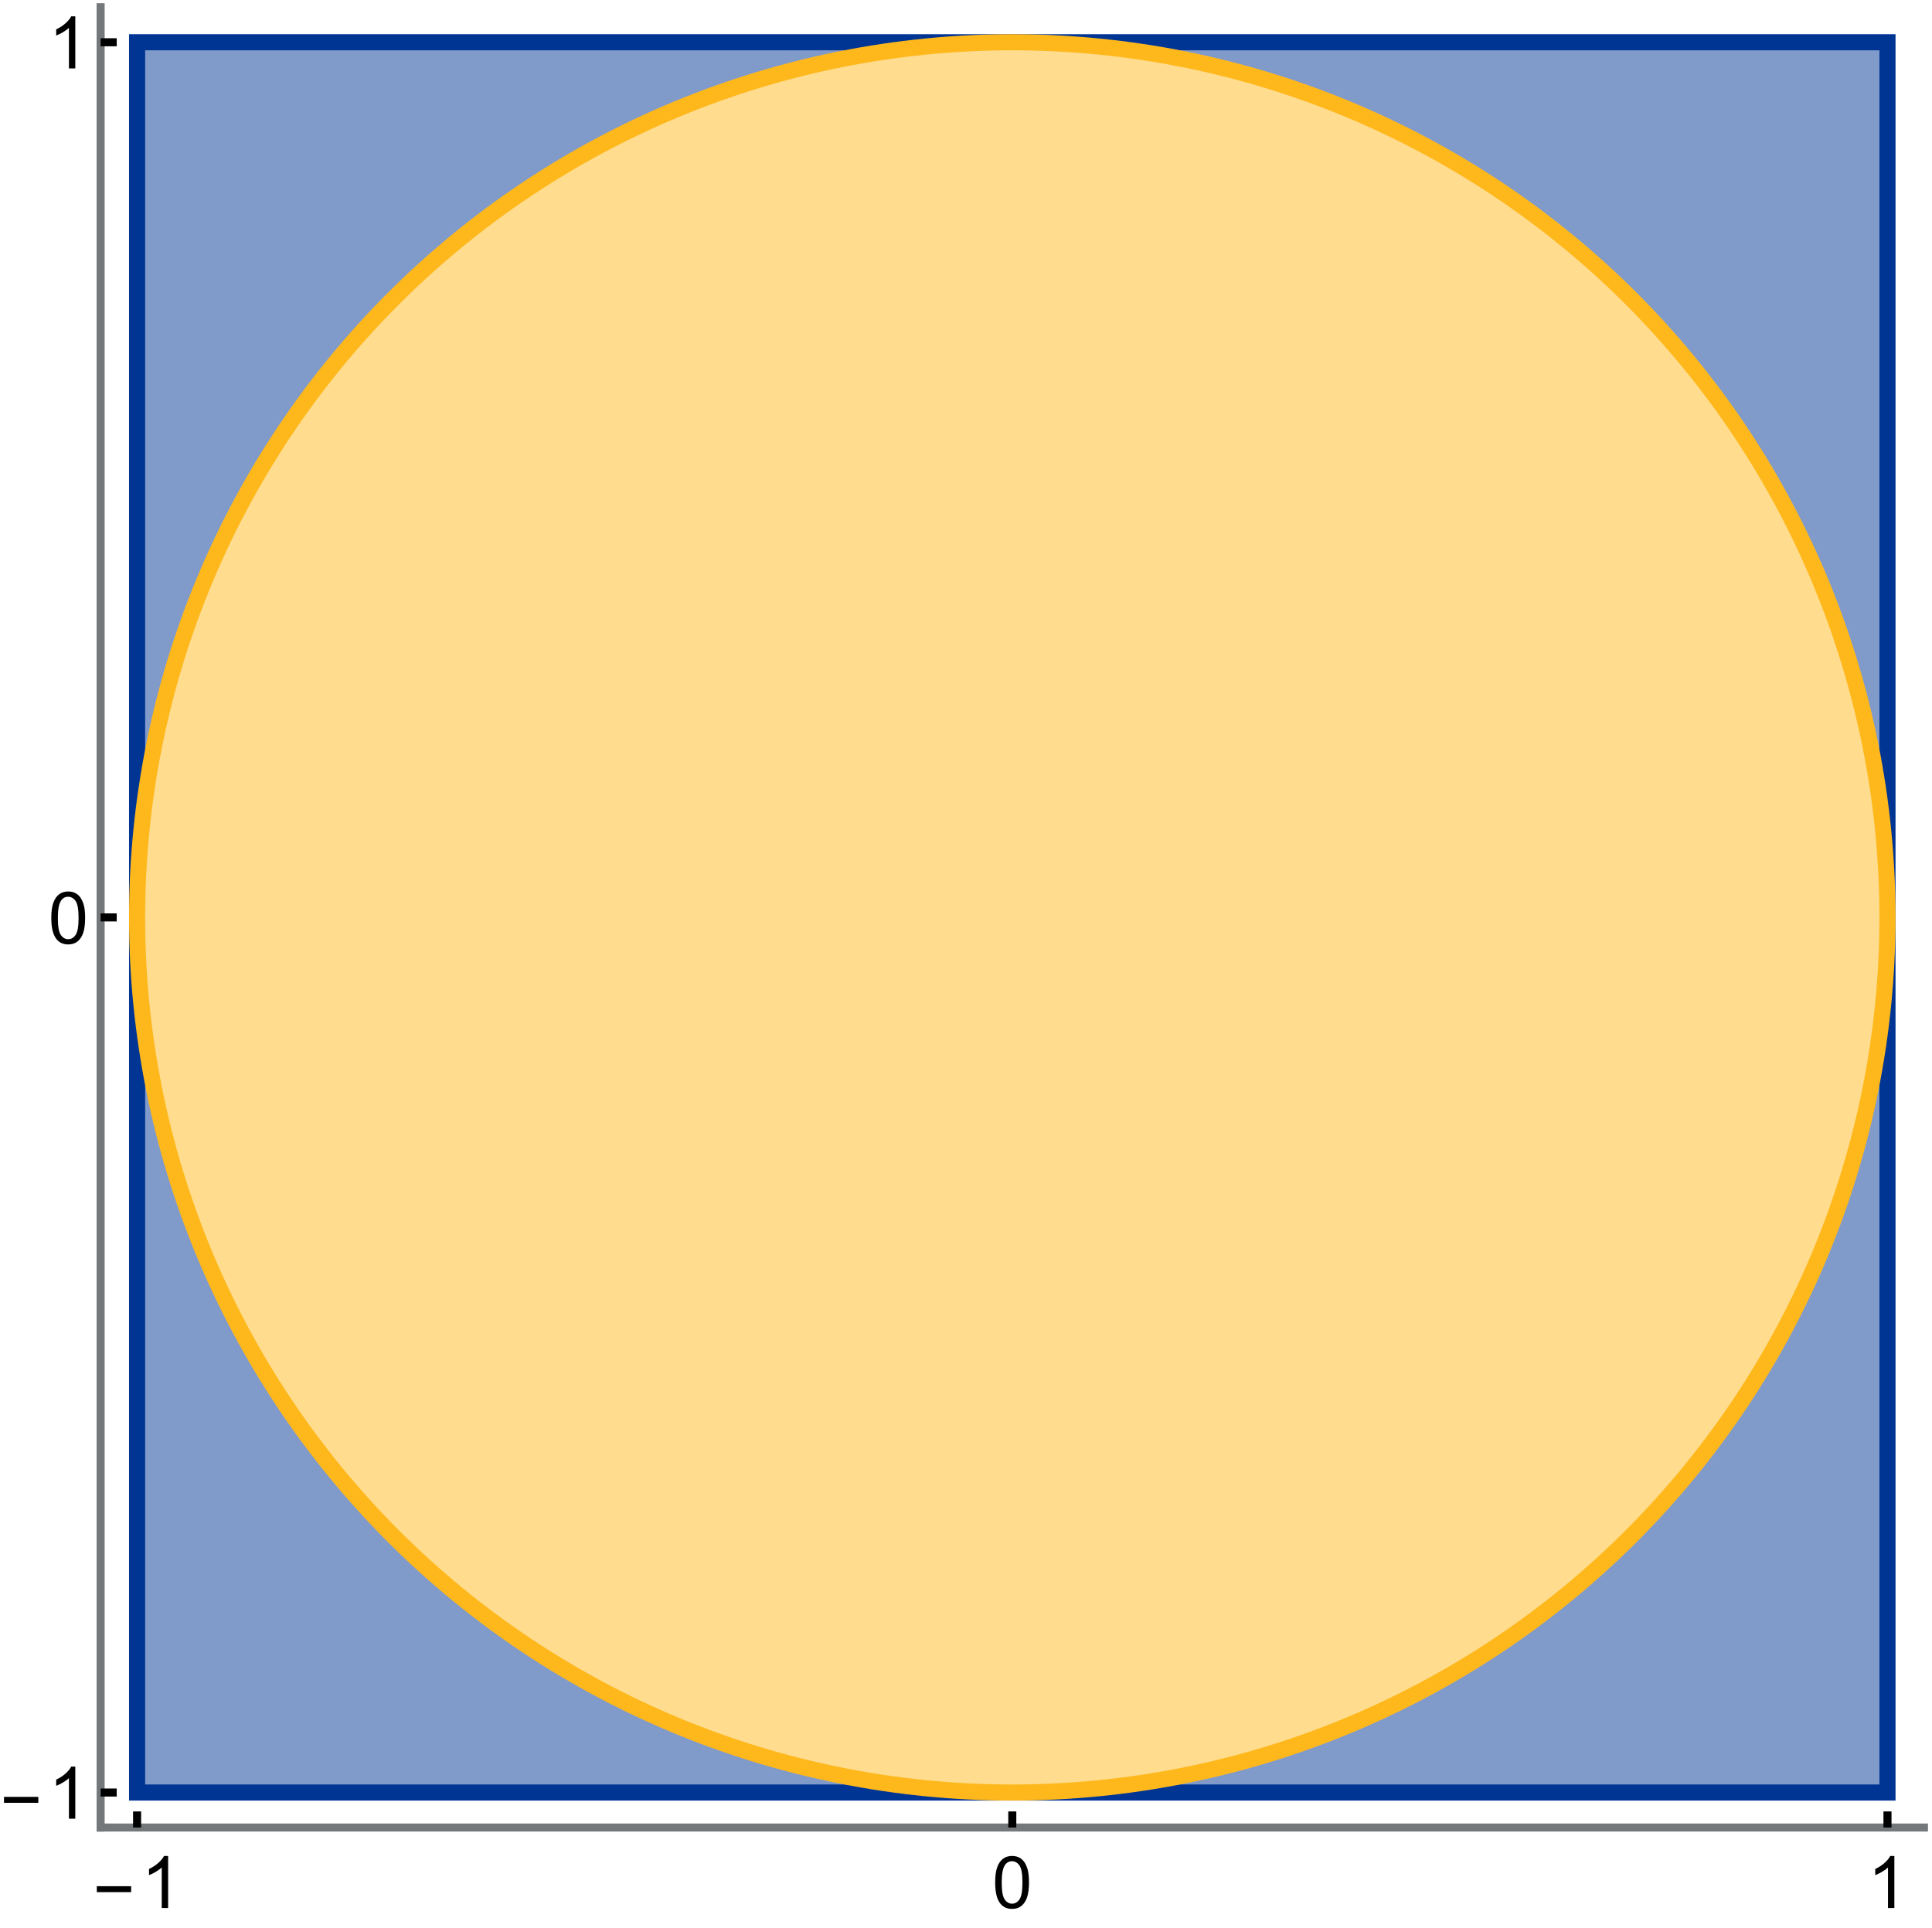 <?xml version="1.0" encoding="UTF-8"?>
<svg xmlns="http://www.w3.org/2000/svg" xmlns:xlink="http://www.w3.org/1999/xlink" width="480pt" height="479pt" viewBox="0 0 480 479" version="1.1">
<defs>
<g>
<symbol overflow="visible" id="glyph0-0">
<path style="stroke:none;" d="M 1.125 0 L 1.125 -14.398 L 7.875 -14.398 L 7.875 0 Z M 2.25 -1.125 L 6.75 -1.125 L 6.75 -13.273 L 2.25 -13.273 Z M 2.25 -1.125 "/>
</symbol>
<symbol overflow="visible" id="glyph0-1">
<path style="stroke:none;" d="M 9.52 -3.945 L 0.992 -3.945 L 0.992 -5.422 L 9.52 -5.422 Z M 9.52 -3.945 "/>
</symbol>
<symbol overflow="visible" id="glyph1-0">
<path style="stroke:none;" d="M 2.25 0 L 2.25 -11.25 L 11.25 -11.25 L 11.25 0 Z M 2.531 -0.281 L 10.969 -0.281 L 10.969 -10.969 L 2.531 -10.969 Z M 2.531 -0.281 "/>
</symbol>
<symbol overflow="visible" id="glyph1-1">
<path style="stroke:none;" d="M 6.707 0 L 5.125 0 L 5.125 -10.082 C 4.742 -9.715 4.242 -9.352 3.625 -8.988 C 3.004 -8.625 2.449 -8.352 1.961 -8.172 L 1.961 -9.703 C 2.844 -10.117 3.617 -10.621 4.281 -11.215 C 4.941 -11.805 5.41 -12.379 5.688 -12.938 L 6.707 -12.938 Z M 6.707 0 "/>
</symbol>
<symbol overflow="visible" id="glyph1-2">
<path style="stroke:none;" d="M 0.746 -6.355 C 0.742 -7.875 0.898 -9.102 1.215 -10.031 C 1.527 -10.961 1.996 -11.676 2.613 -12.18 C 3.23 -12.684 4.008 -12.938 4.949 -12.938 C 5.637 -12.938 6.242 -12.797 6.766 -12.52 C 7.285 -12.238 7.715 -11.836 8.059 -11.316 C 8.395 -10.789 8.664 -10.152 8.859 -9.398 C 9.051 -8.645 9.145 -7.629 9.148 -6.355 C 9.145 -4.84 8.992 -3.617 8.684 -2.691 C 8.371 -1.762 7.906 -1.047 7.289 -0.539 C 6.672 -0.035 5.891 0.215 4.949 0.219 C 3.703 0.215 2.727 -0.227 2.023 -1.117 C 1.168 -2.188 0.742 -3.934 0.746 -6.355 Z M 2.375 -6.355 C 2.371 -4.234 2.621 -2.824 3.117 -2.129 C 3.609 -1.426 4.219 -1.078 4.949 -1.082 C 5.672 -1.078 6.281 -1.43 6.781 -2.137 C 7.273 -2.836 7.523 -4.242 7.523 -6.355 C 7.523 -8.473 7.273 -9.883 6.781 -10.582 C 6.281 -11.277 5.664 -11.625 4.93 -11.629 C 4.199 -11.625 3.621 -11.316 3.191 -10.703 C 2.645 -9.918 2.371 -8.469 2.375 -6.355 Z M 2.375 -6.355 "/>
</symbol>
</g>
</defs>
<g id="surface20">
<path style="fill-rule:nonzero;fill:rgb(50%,60.391%,79.019%);fill-opacity:1;stroke-width:0.03;stroke-linecap:square;stroke-linejoin:miter;stroke:rgb(50%,60.391%,79.019%);stroke-opacity:1;stroke-miterlimit:3.239;" d="M 108.059 458.379 L 108.059 23.5 L 542.941 23.5 L 542.941 458.379 Z M 108.059 458.379 " transform="matrix(1,0,0,1,-74,-13)"/>
<path style="fill:none;stroke-width:4;stroke-linecap:square;stroke-linejoin:miter;stroke:rgb(0%,20.784%,58.038%);stroke-opacity:1;stroke-miterlimit:3.25;" d="M 108.059 458.379 L 108.059 23.5 L 542.941 23.5 L 542.941 458.379 Z M 108.059 458.379 " transform="matrix(1,0,0,1,-74,-13)"/>
<path style="fill-rule:evenodd;fill:rgb(99.998%,86.078%,55.49%);fill-opacity:1;stroke-width:4;stroke-linecap:square;stroke-linejoin:miter;stroke:rgb(99.998%,72.156%,10.98%);stroke-opacity:1;stroke-miterlimit:3.25;" d="M 542.941 240.941 C 542.941 183.27 520.031 127.965 479.254 87.188 C 438.477 46.41 383.168 23.5 325.5 23.5 C 267.832 23.5 212.523 46.41 171.746 87.188 C 130.969 127.965 108.059 183.27 108.059 240.941 C 108.059 298.609 130.969 353.914 171.746 394.691 C 212.523 435.473 267.832 458.379 325.5 458.379 C 383.168 458.379 438.477 435.473 479.254 394.691 C 520.031 353.914 542.941 298.609 542.941 240.941 Z M 542.941 240.941 " transform="matrix(1,0,0,1,-74,-13)"/>
<path style="fill:none;stroke-width:2;stroke-linecap:square;stroke-linejoin:miter;stroke:rgb(45.882%,47.058%,48.235%);stroke-opacity:1;stroke-miterlimit:3.25;" d="M 552 467.078 L 99 467.078 " transform="matrix(1,0,0,1,-74,-13)"/>
<path style="fill:none;stroke-width:2;stroke-linecap:square;stroke-linejoin:miter;stroke:rgb(45.882%,47.058%,48.235%);stroke-opacity:1;stroke-miterlimit:3.25;" d="M 99 467.078 L 99 14.801 " transform="matrix(1,0,0,1,-74,-13)"/>
<path style="fill:none;stroke-width:2;stroke-linecap:butt;stroke-linejoin:miter;stroke:rgb(0%,0%,0%);stroke-opacity:1;stroke-miterlimit:3.25;" d="M 108.059 467.078 L 108.059 463.078 " transform="matrix(1,0,0,1,-74,-13)"/>
<g style="fill:rgb(0%,0%,0%);fill-opacity:1;">
  <use xlink:href="#glyph0-1" x="23.06" y="474.078"/>
</g>
<g style="fill:rgb(0%,0%,0%);fill-opacity:1;">
  <use xlink:href="#glyph1-1" x="35.06" y="474.078"/>
</g>
<path style="fill:none;stroke-width:2;stroke-linecap:butt;stroke-linejoin:miter;stroke:rgb(0%,0%,0%);stroke-opacity:1;stroke-miterlimit:3.25;" d="M 325.5 467.078 L 325.5 463.078 " transform="matrix(1,0,0,1,-74,-13)"/>
<g style="fill:rgb(0%,0%,0%);fill-opacity:1;">
  <use xlink:href="#glyph1-2" x="246.5" y="474.078"/>
</g>
<path style="fill:none;stroke-width:2;stroke-linecap:butt;stroke-linejoin:miter;stroke:rgb(0%,0%,0%);stroke-opacity:1;stroke-miterlimit:3.25;" d="M 542.941 467.078 L 542.941 463.078 " transform="matrix(1,0,0,1,-74,-13)"/>
<g style="fill:rgb(0%,0%,0%);fill-opacity:1;">
  <use xlink:href="#glyph1-1" x="463.94" y="474.078"/>
</g>
<path style="fill:none;stroke-width:2;stroke-linecap:butt;stroke-linejoin:miter;stroke:rgb(0%,0%,0%);stroke-opacity:1;stroke-miterlimit:3.25;" d="M 99 458.379 L 103 458.379 " transform="matrix(1,0,0,1,-74,-13)"/>
<g style="fill:rgb(0%,0%,0%);fill-opacity:1;">
  <use xlink:href="#glyph0-1" x="0" y="451.88"/>
</g>
<g style="fill:rgb(0%,0%,0%);fill-opacity:1;">
  <use xlink:href="#glyph1-1" x="12" y="451.88"/>
</g>
<path style="fill:none;stroke-width:2;stroke-linecap:butt;stroke-linejoin:miter;stroke:rgb(0%,0%,0%);stroke-opacity:1;stroke-miterlimit:3.25;" d="M 99 240.941 L 103 240.941 " transform="matrix(1,0,0,1,-74,-13)"/>
<g style="fill:rgb(0%,0%,0%);fill-opacity:1;">
  <use xlink:href="#glyph1-2" x="12" y="234.44"/>
</g>
<path style="fill:none;stroke-width:2;stroke-linecap:butt;stroke-linejoin:miter;stroke:rgb(0%,0%,0%);stroke-opacity:1;stroke-miterlimit:3.25;" d="M 99 23.5 L 103 23.5 " transform="matrix(1,0,0,1,-74,-13)"/>
<g style="fill:rgb(0%,0%,0%);fill-opacity:1;">
  <use xlink:href="#glyph1-1" x="12" y="17"/>
</g>
</g>
</svg>
